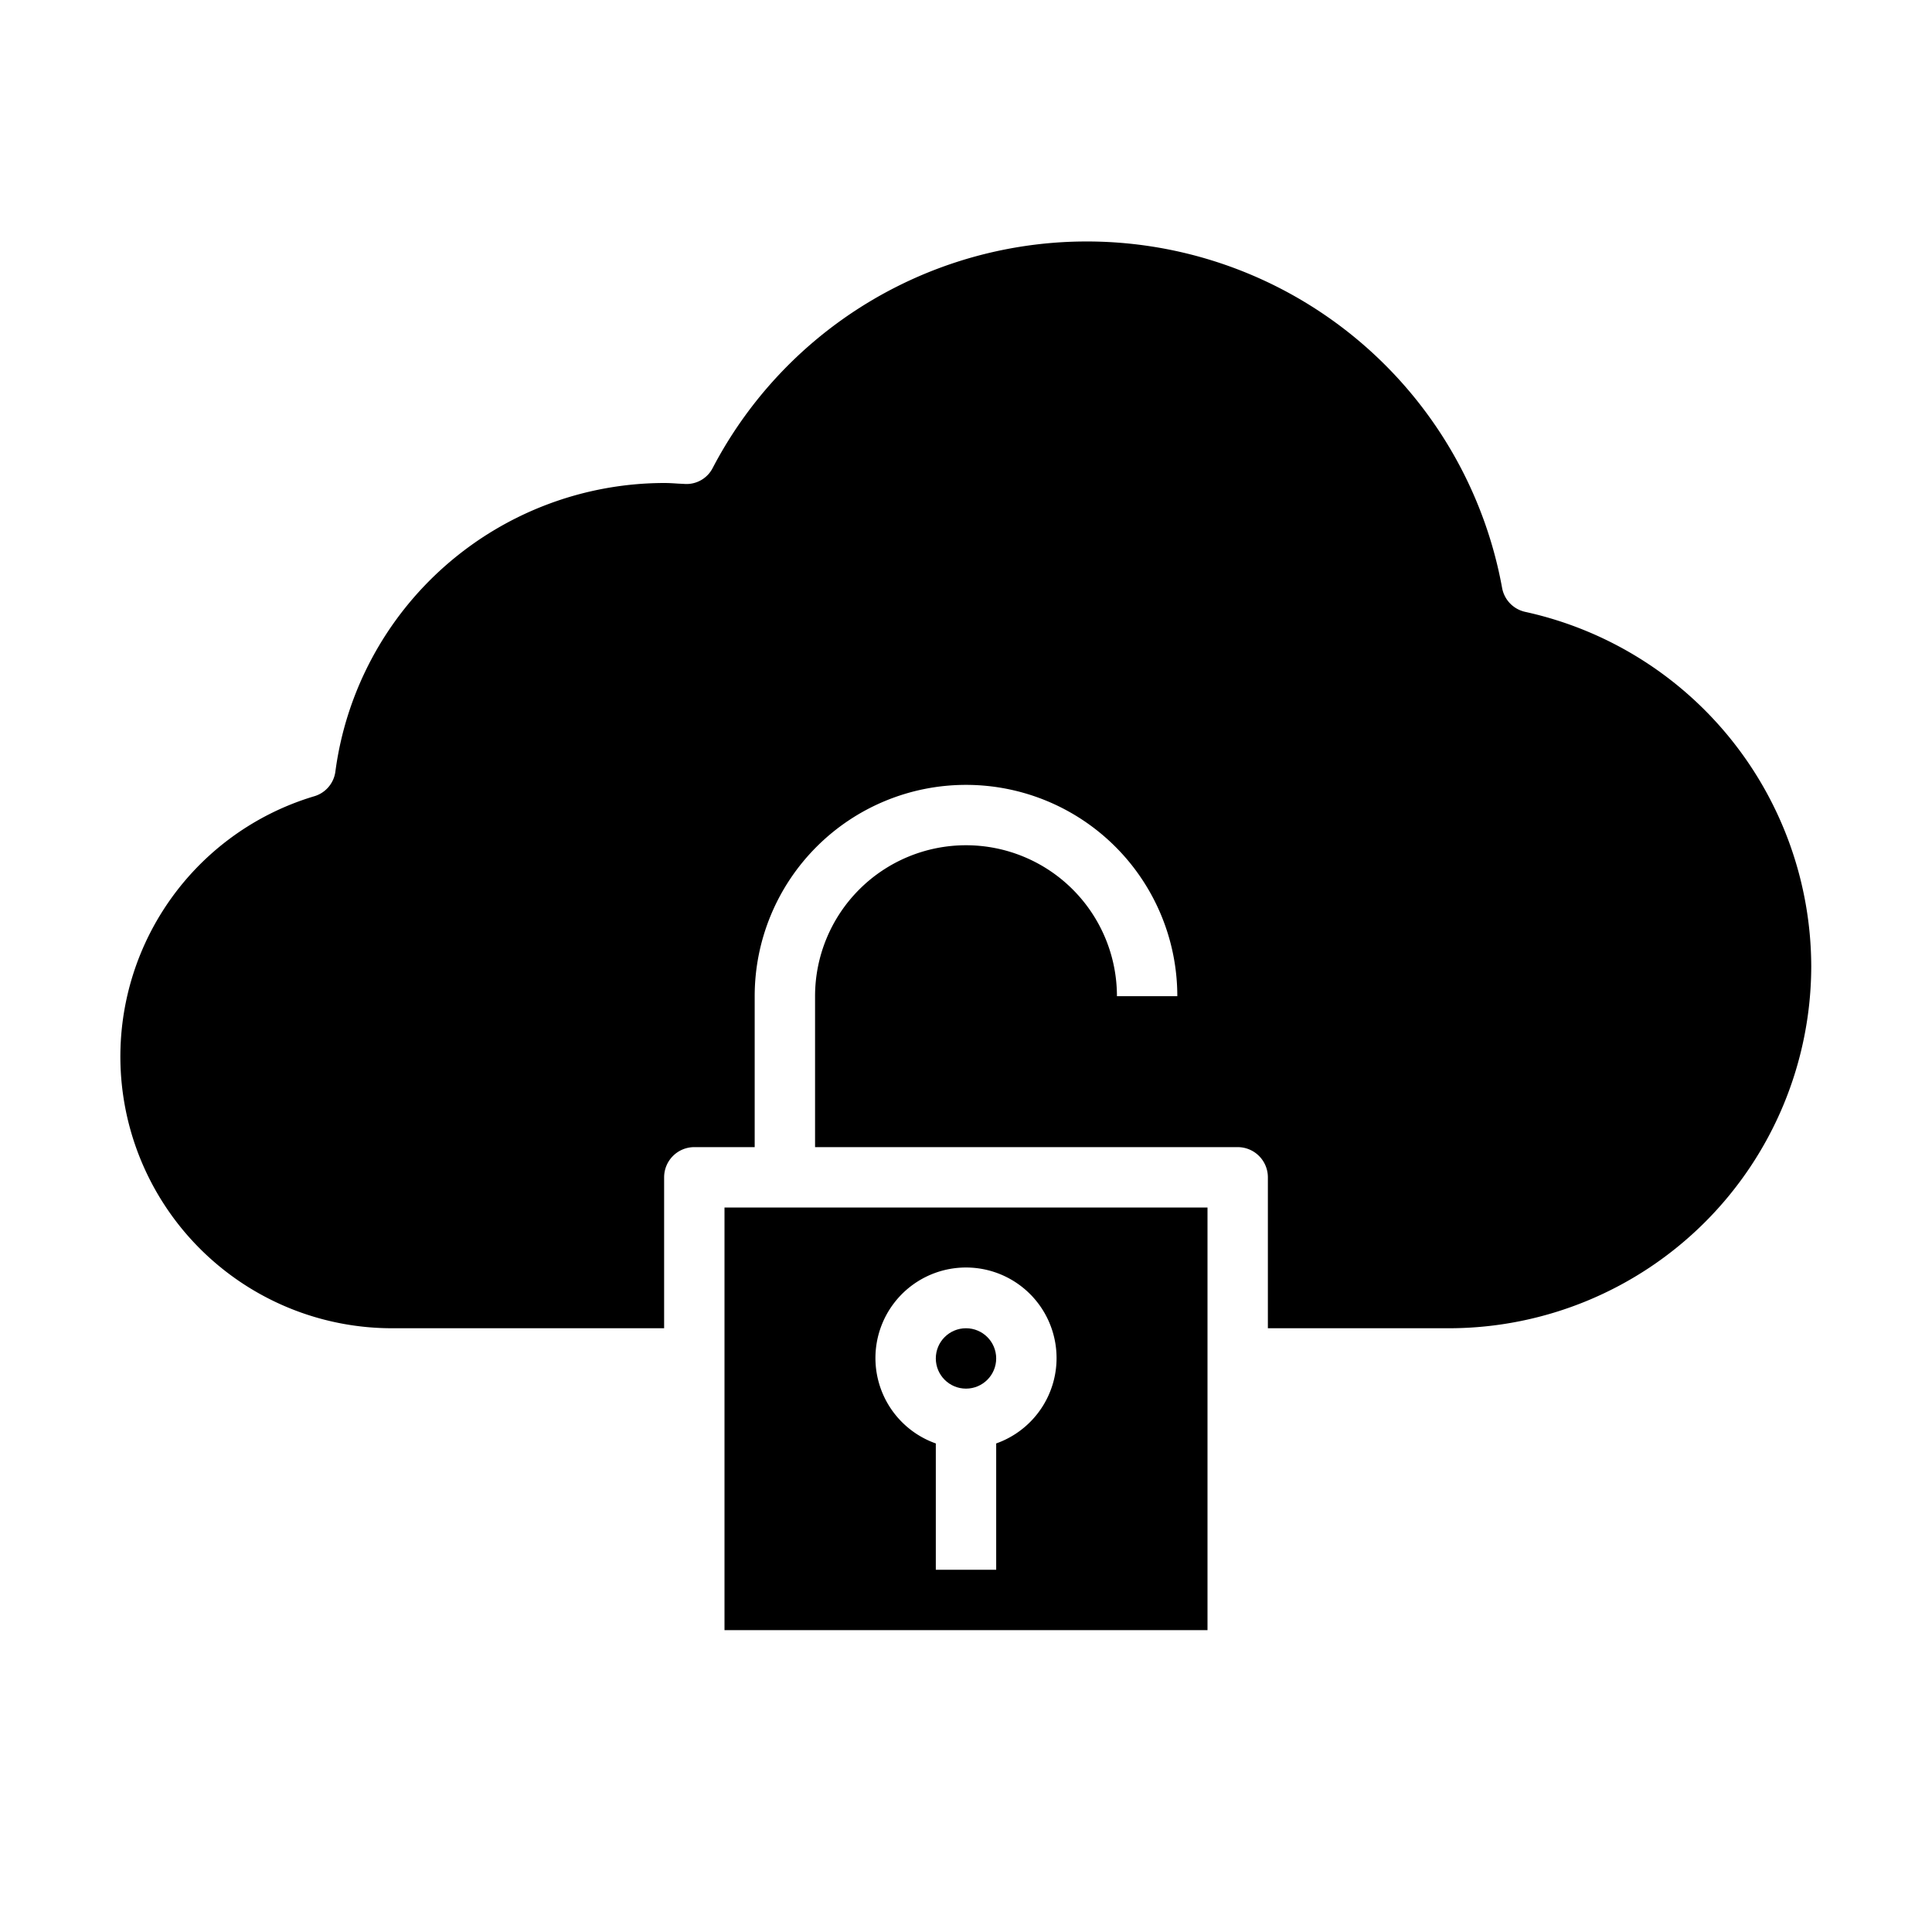 <svg xmlns="http://www.w3.org/2000/svg" viewBox="0 0 64 64" x="0px" y="0px"><g><circle cx="32" cy="45" r="1"></circle><path d="M60,32A12.01,12.01,0,0,1,48,44H42V39a1,1,0,0,0-1-1H27V33a5,5,0,0,1,10,0h2a7,7,0,0,0-14,0v5H23a1,1,0,0,0-1,1v5H13a9,9,0,0,1-2.6-17.62.987.987,0,0,0,.71-.82A11.007,11.007,0,0,1,22,16c.16,0,.31.01.46.02l.2.01a.974.974,0,0,0,.95-.53,13.985,13.985,0,0,1,26.15,3.98.994.994,0,0,0,.77.79A12.053,12.053,0,0,1,60,32Z"></path><path d="M24,40V54H40V40Zm9,7.816V52H31V47.816a3,3,0,1,1,2,0Z"></path></g></svg>